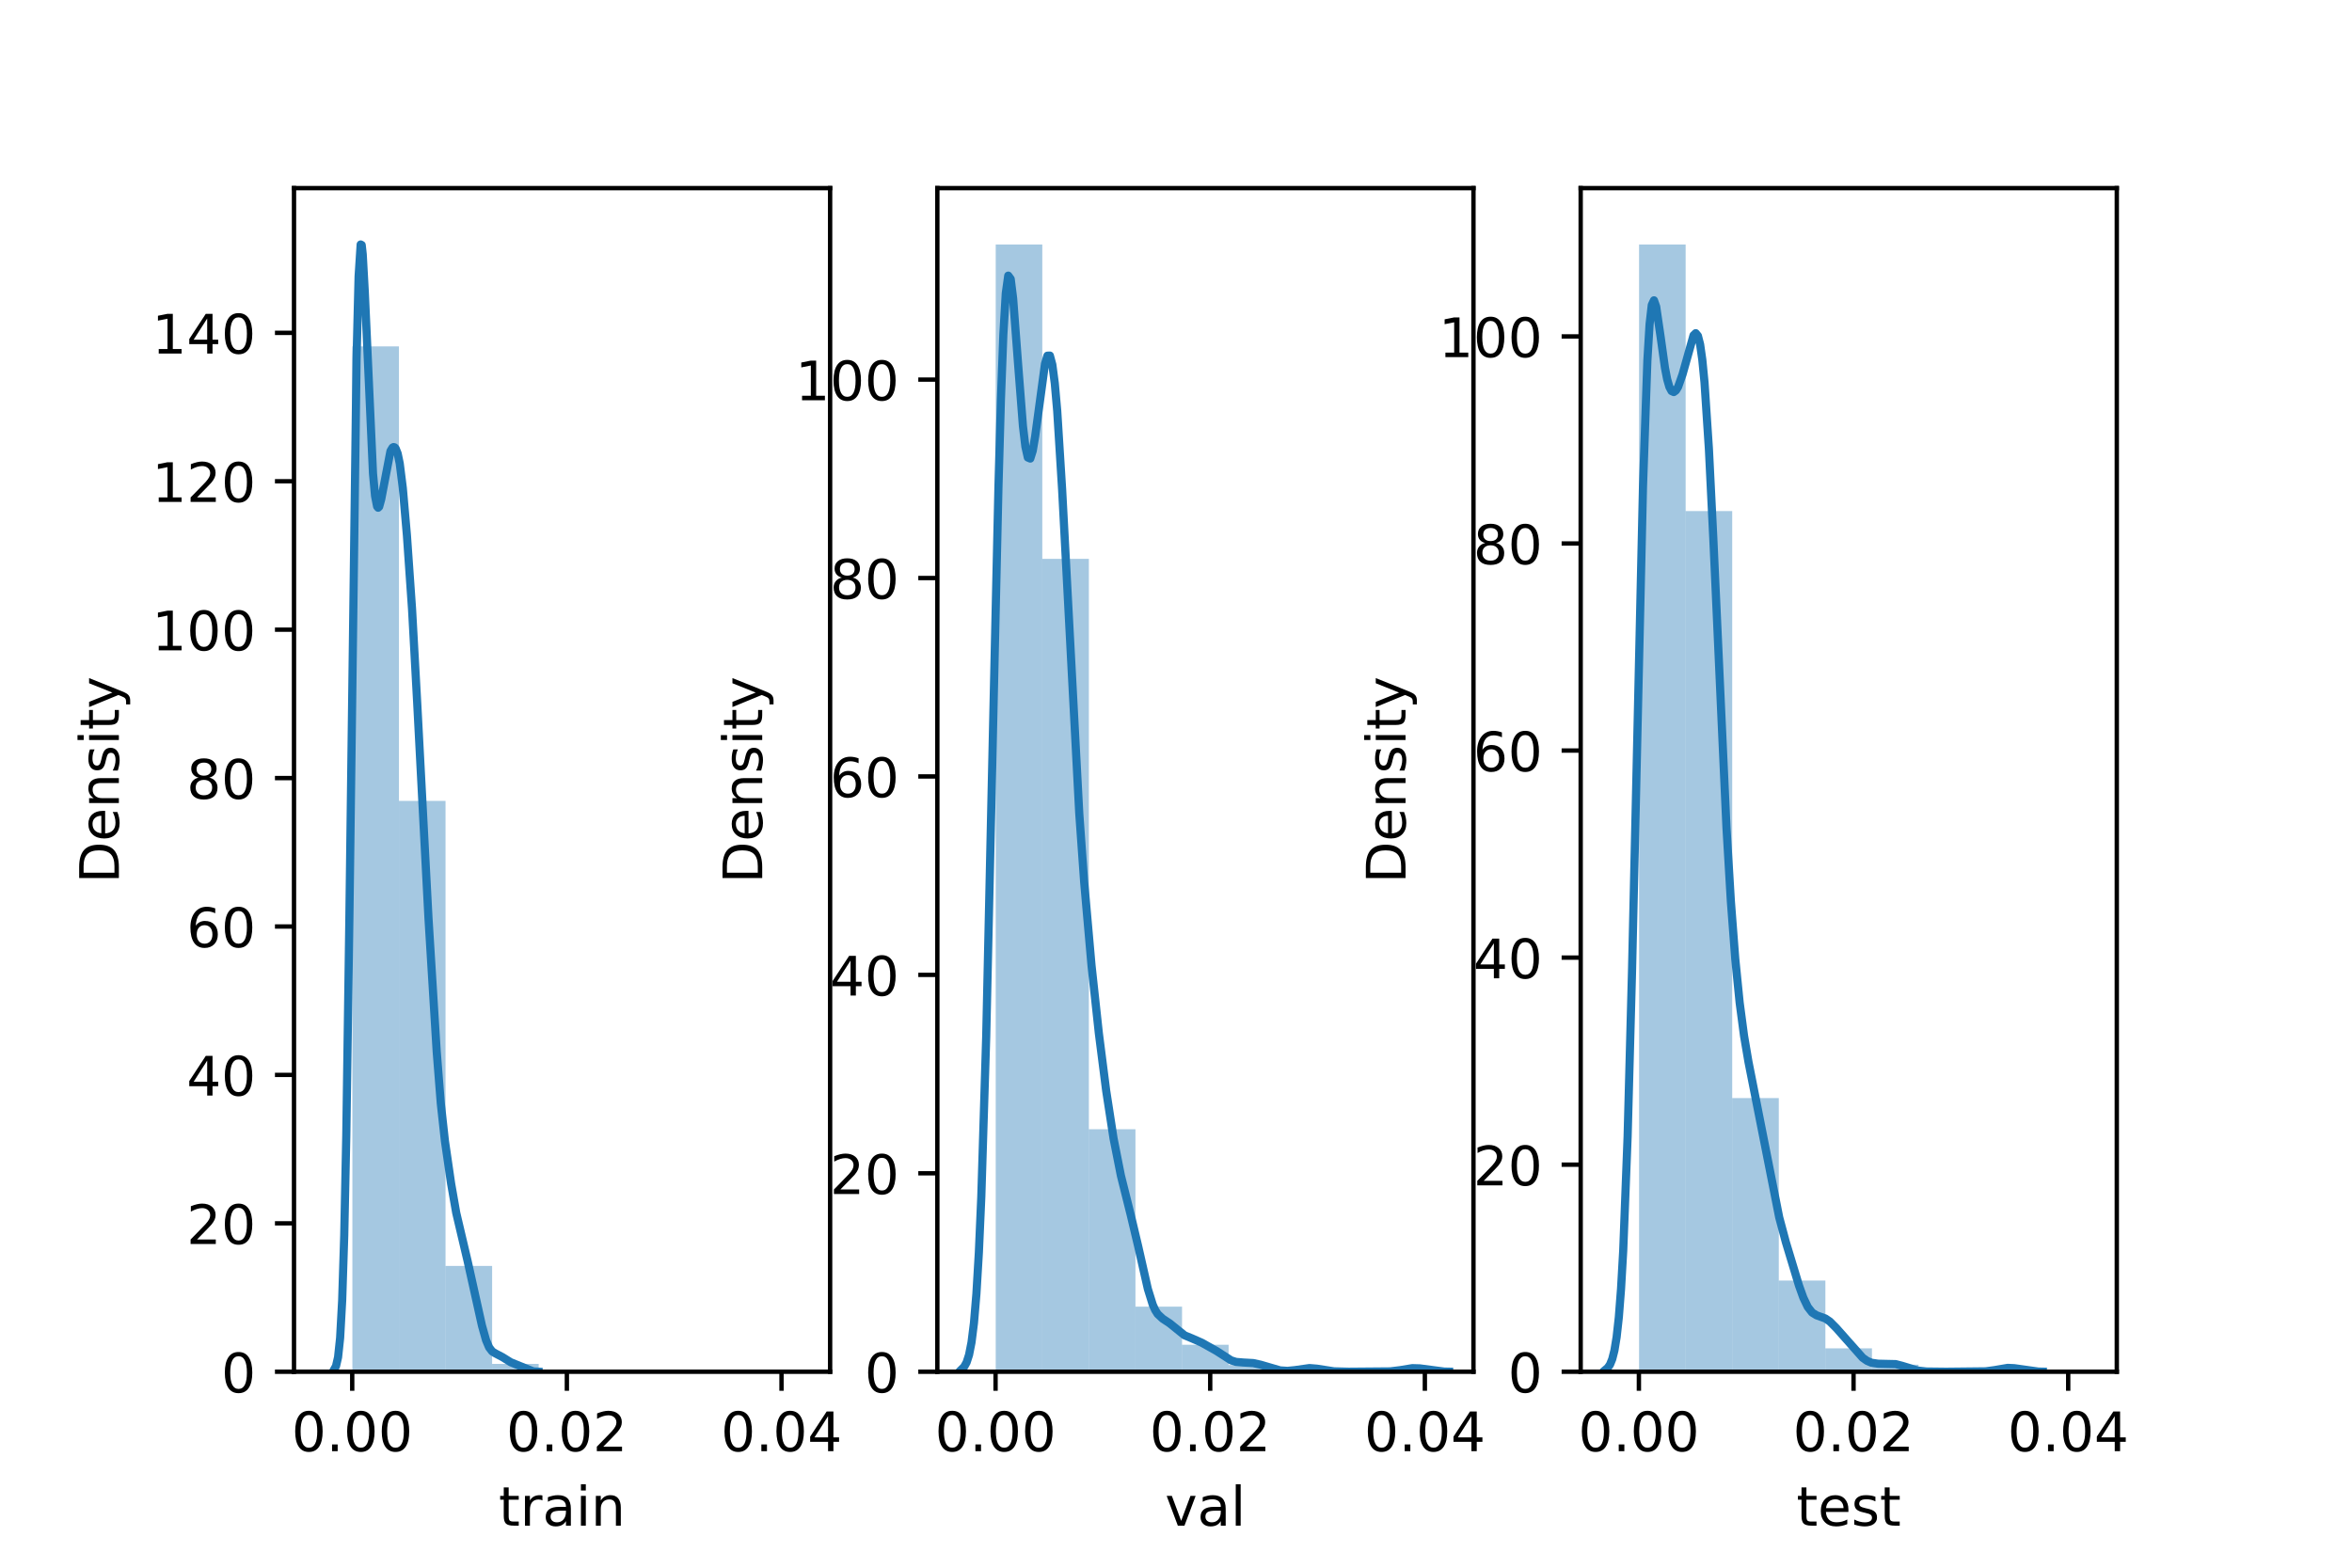 <?xml version="1.0" encoding="utf-8" standalone="no"?>
<!DOCTYPE svg PUBLIC "-//W3C//DTD SVG 1.1//EN"
  "http://www.w3.org/Graphics/SVG/1.1/DTD/svg11.dtd">
<!-- Created with matplotlib (https://matplotlib.org/) -->
<svg height="288pt" version="1.1" viewBox="0 0 432 288" width="432pt" xmlns="http://www.w3.org/2000/svg" xmlns:xlink="http://www.w3.org/1999/xlink">
 <defs>
  <style type="text/css">*{stroke-linecap:butt;stroke-linejoin:round;}</style>
 </defs>
 <g id="figure_1">
  <g id="patch_1">
   <path d="M 0 288 
L 432 288 
L 432 0 
L 0 0 
z
" style="fill:#ffffff;"/>
  </g>
  <g id="axes_1">
   <g id="patch_2">
    <path d="M 54 252 
L 152.471 252 
L 152.471 34.56 
L 54 34.56 
z
" style="fill:#ffffff;"/>
   </g>
   <g id="patch_3">
    <path clip-path="url(#p630498c04e)" d="M 64.722 252 
L 73.277 252 
L 73.277 63.642 
L 64.722 63.642 
z
" style="fill:#1f77b4;opacity:0.4;"/>
   </g>
   <g id="patch_4">
    <path clip-path="url(#p630498c04e)" d="M 73.277 252 
L 81.833 252 
L 81.833 147.128 
L 73.277 147.128 
z
" style="fill:#1f77b4;opacity:0.4;"/>
   </g>
   <g id="patch_5">
    <path clip-path="url(#p630498c04e)" d="M 81.833 252 
L 90.389 252 
L 90.389 232.568 
L 81.833 232.568 
z
" style="fill:#1f77b4;opacity:0.4;"/>
   </g>
   <g id="patch_6">
    <path clip-path="url(#p630498c04e)" d="M 90.389 252 
L 98.944 252 
L 98.944 250.561 
L 90.389 250.561 
z
" style="fill:#1f77b4;opacity:0.4;"/>
   </g>
   <g id="patch_7">
    <path clip-path="url(#p630498c04e)" d="M 98.944 252 
L 107.5 252 
L 107.5 252 
L 98.944 252 
z
" style="fill:#1f77b4;opacity:0.4;"/>
   </g>
   <g id="patch_8">
    <path clip-path="url(#p630498c04e)" d="M 107.5 252 
L 116.056 252 
L 116.056 252 
L 107.5 252 
z
" style="fill:#1f77b4;opacity:0.4;"/>
   </g>
   <g id="patch_9">
    <path clip-path="url(#p630498c04e)" d="M 116.056 252 
L 124.611 252 
L 124.611 252 
L 116.056 252 
z
" style="fill:#1f77b4;opacity:0.4;"/>
   </g>
   <g id="patch_10">
    <path clip-path="url(#p630498c04e)" d="M 124.611 252 
L 133.167 252 
L 133.167 252 
L 124.611 252 
z
" style="fill:#1f77b4;opacity:0.4;"/>
   </g>
   <g id="patch_11">
    <path clip-path="url(#p630498c04e)" d="M 133.167 252 
L 141.723 252 
L 141.723 252 
L 133.167 252 
z
" style="fill:#1f77b4;opacity:0.4;"/>
   </g>
   <g id="matplotlib.axis_1">
    <g id="xtick_1">
     <g id="line2d_1">
      <defs>
       <path d="M 0 0 
L 0 3.5 
" id="ma3e242aad7" style="stroke:#000000;stroke-width:0.8;"/>
      </defs>
      <g>
       <use style="stroke:#000000;stroke-width:0.8;" x="64.692" xlink:href="#ma3e242aad7" y="252"/>
      </g>
     </g>
     <g id="text_1">
      <!-- 0.00 -->
      <g transform="translate(53.559 266.598)scale(0.1 -0.1)">
       <defs>
        <path d="M 31.781 66.406 
Q 24.172 66.406 20.328 58.906 
Q 16.5 51.422 16.5 36.375 
Q 16.5 21.391 20.328 13.891 
Q 24.172 6.391 31.781 6.391 
Q 39.453 6.391 43.281 13.891 
Q 47.125 21.391 47.125 36.375 
Q 47.125 51.422 43.281 58.906 
Q 39.453 66.406 31.781 66.406 
z
M 31.781 74.219 
Q 44.047 74.219 50.516 64.516 
Q 56.984 54.828 56.984 36.375 
Q 56.984 17.969 50.516 8.266 
Q 44.047 -1.422 31.781 -1.422 
Q 19.531 -1.422 13.062 8.266 
Q 6.594 17.969 6.594 36.375 
Q 6.594 54.828 13.062 64.516 
Q 19.531 74.219 31.781 74.219 
z
" id="DejaVuSans-48"/>
        <path d="M 10.688 12.406 
L 21 12.406 
L 21 0 
L 10.688 0 
z
" id="DejaVuSans-46"/>
       </defs>
       <use xlink:href="#DejaVuSans-48"/>
       <use x="63.623" xlink:href="#DejaVuSans-46"/>
       <use x="95.41" xlink:href="#DejaVuSans-48"/>
       <use x="159.033" xlink:href="#DejaVuSans-48"/>
      </g>
     </g>
    </g>
    <g id="xtick_2">
     <g id="line2d_2">
      <g>
       <use style="stroke:#000000;stroke-width:0.8;" x="104.118" xlink:href="#ma3e242aad7" y="252"/>
      </g>
     </g>
     <g id="text_2">
      <!-- 0.02 -->
      <g transform="translate(92.985 266.598)scale(0.1 -0.1)">
       <defs>
        <path d="M 19.188 8.297 
L 53.609 8.297 
L 53.609 0 
L 7.328 0 
L 7.328 8.297 
Q 12.938 14.109 22.625 23.891 
Q 32.328 33.688 34.812 36.531 
Q 39.547 41.844 41.422 45.531 
Q 43.312 49.219 43.312 52.781 
Q 43.312 58.594 39.234 62.25 
Q 35.156 65.922 28.609 65.922 
Q 23.969 65.922 18.812 64.312 
Q 13.672 62.703 7.812 59.422 
L 7.812 69.391 
Q 13.766 71.781 18.938 73 
Q 24.125 74.219 28.422 74.219 
Q 39.75 74.219 46.484 68.547 
Q 53.219 62.891 53.219 53.422 
Q 53.219 48.922 51.531 44.891 
Q 49.859 40.875 45.406 35.406 
Q 44.188 33.984 37.641 27.219 
Q 31.109 20.453 19.188 8.297 
z
" id="DejaVuSans-50"/>
       </defs>
       <use xlink:href="#DejaVuSans-48"/>
       <use x="63.623" xlink:href="#DejaVuSans-46"/>
       <use x="95.41" xlink:href="#DejaVuSans-48"/>
       <use x="159.033" xlink:href="#DejaVuSans-50"/>
      </g>
     </g>
    </g>
    <g id="xtick_3">
     <g id="line2d_3">
      <g>
       <use style="stroke:#000000;stroke-width:0.8;" x="143.544" xlink:href="#ma3e242aad7" y="252"/>
      </g>
     </g>
     <g id="text_3">
      <!-- 0.04 -->
      <g transform="translate(132.411 266.598)scale(0.1 -0.1)">
       <defs>
        <path d="M 37.797 64.312 
L 12.891 25.391 
L 37.797 25.391 
z
M 35.203 72.906 
L 47.609 72.906 
L 47.609 25.391 
L 58.016 25.391 
L 58.016 17.188 
L 47.609 17.188 
L 47.609 0 
L 37.797 0 
L 37.797 17.188 
L 4.891 17.188 
L 4.891 26.703 
z
" id="DejaVuSans-52"/>
       </defs>
       <use xlink:href="#DejaVuSans-48"/>
       <use x="63.623" xlink:href="#DejaVuSans-46"/>
       <use x="95.41" xlink:href="#DejaVuSans-48"/>
       <use x="159.033" xlink:href="#DejaVuSans-52"/>
      </g>
     </g>
    </g>
    <g id="text_4">
     <!-- train -->
     <g transform="translate(91.598 280.277)scale(0.1 -0.1)">
      <defs>
       <path d="M 18.312 70.219 
L 18.312 54.688 
L 36.812 54.688 
L 36.812 47.703 
L 18.312 47.703 
L 18.312 18.016 
Q 18.312 11.328 20.141 9.422 
Q 21.969 7.516 27.594 7.516 
L 36.812 7.516 
L 36.812 0 
L 27.594 0 
Q 17.188 0 13.234 3.875 
Q 9.281 7.766 9.281 18.016 
L 9.281 47.703 
L 2.688 47.703 
L 2.688 54.688 
L 9.281 54.688 
L 9.281 70.219 
z
" id="DejaVuSans-116"/>
       <path d="M 41.109 46.297 
Q 39.594 47.172 37.812 47.578 
Q 36.031 48 33.891 48 
Q 26.266 48 22.188 43.047 
Q 18.109 38.094 18.109 28.812 
L 18.109 0 
L 9.078 0 
L 9.078 54.688 
L 18.109 54.688 
L 18.109 46.188 
Q 20.953 51.172 25.484 53.578 
Q 30.031 56 36.531 56 
Q 37.453 56 38.578 55.875 
Q 39.703 55.766 41.062 55.516 
z
" id="DejaVuSans-114"/>
       <path d="M 34.281 27.484 
Q 23.391 27.484 19.188 25 
Q 14.984 22.516 14.984 16.5 
Q 14.984 11.719 18.141 8.906 
Q 21.297 6.109 26.703 6.109 
Q 34.188 6.109 38.703 11.406 
Q 43.219 16.703 43.219 25.484 
L 43.219 27.484 
z
M 52.203 31.203 
L 52.203 0 
L 43.219 0 
L 43.219 8.297 
Q 40.141 3.328 35.547 0.953 
Q 30.953 -1.422 24.312 -1.422 
Q 15.922 -1.422 10.953 3.297 
Q 6 8.016 6 15.922 
Q 6 25.141 12.172 29.828 
Q 18.359 34.516 30.609 34.516 
L 43.219 34.516 
L 43.219 35.406 
Q 43.219 41.609 39.141 45 
Q 35.062 48.391 27.688 48.391 
Q 23 48.391 18.547 47.266 
Q 14.109 46.141 10.016 43.891 
L 10.016 52.203 
Q 14.938 54.109 19.578 55.047 
Q 24.219 56 28.609 56 
Q 40.484 56 46.344 49.844 
Q 52.203 43.703 52.203 31.203 
z
" id="DejaVuSans-97"/>
       <path d="M 9.422 54.688 
L 18.406 54.688 
L 18.406 0 
L 9.422 0 
z
M 9.422 75.984 
L 18.406 75.984 
L 18.406 64.594 
L 9.422 64.594 
z
" id="DejaVuSans-105"/>
       <path d="M 54.891 33.016 
L 54.891 0 
L 45.906 0 
L 45.906 32.719 
Q 45.906 40.484 42.875 44.328 
Q 39.844 48.188 33.797 48.188 
Q 26.516 48.188 22.312 43.547 
Q 18.109 38.922 18.109 30.906 
L 18.109 0 
L 9.078 0 
L 9.078 54.688 
L 18.109 54.688 
L 18.109 46.188 
Q 21.344 51.125 25.703 53.562 
Q 30.078 56 35.797 56 
Q 45.219 56 50.047 50.172 
Q 54.891 44.344 54.891 33.016 
z
" id="DejaVuSans-110"/>
      </defs>
      <use xlink:href="#DejaVuSans-116"/>
      <use x="39.209" xlink:href="#DejaVuSans-114"/>
      <use x="80.322" xlink:href="#DejaVuSans-97"/>
      <use x="141.602" xlink:href="#DejaVuSans-105"/>
      <use x="169.385" xlink:href="#DejaVuSans-110"/>
     </g>
    </g>
   </g>
   <g id="matplotlib.axis_2">
    <g id="ytick_1">
     <g id="line2d_4">
      <defs>
       <path d="M 0 0 
L -3.5 0 
" id="m40639eff7f" style="stroke:#000000;stroke-width:0.8;"/>
      </defs>
      <g>
       <use style="stroke:#000000;stroke-width:0.8;" x="54" xlink:href="#m40639eff7f" y="252"/>
      </g>
     </g>
     <g id="text_5">
      <!-- 0 -->
      <g transform="translate(40.638 255.799)scale(0.1 -0.1)">
       <use xlink:href="#DejaVuSans-48"/>
      </g>
     </g>
    </g>
    <g id="ytick_2">
     <g id="line2d_5">
      <g>
       <use style="stroke:#000000;stroke-width:0.8;" x="54" xlink:href="#m40639eff7f" y="224.735"/>
      </g>
     </g>
     <g id="text_6">
      <!-- 20 -->
      <g transform="translate(34.275 228.535)scale(0.1 -0.1)">
       <use xlink:href="#DejaVuSans-50"/>
       <use x="63.623" xlink:href="#DejaVuSans-48"/>
      </g>
     </g>
    </g>
    <g id="ytick_3">
     <g id="line2d_6">
      <g>
       <use style="stroke:#000000;stroke-width:0.8;" x="54" xlink:href="#m40639eff7f" y="197.471"/>
      </g>
     </g>
     <g id="text_7">
      <!-- 40 -->
      <g transform="translate(34.275 201.27)scale(0.1 -0.1)">
       <use xlink:href="#DejaVuSans-52"/>
       <use x="63.623" xlink:href="#DejaVuSans-48"/>
      </g>
     </g>
    </g>
    <g id="ytick_4">
     <g id="line2d_7">
      <g>
       <use style="stroke:#000000;stroke-width:0.8;" x="54" xlink:href="#m40639eff7f" y="170.206"/>
      </g>
     </g>
     <g id="text_8">
      <!-- 60 -->
      <g transform="translate(34.275 174.005)scale(0.1 -0.1)">
       <defs>
        <path d="M 33.016 40.375 
Q 26.375 40.375 22.484 35.828 
Q 18.609 31.297 18.609 23.391 
Q 18.609 15.531 22.484 10.953 
Q 26.375 6.391 33.016 6.391 
Q 39.656 6.391 43.531 10.953 
Q 47.406 15.531 47.406 23.391 
Q 47.406 31.297 43.531 35.828 
Q 39.656 40.375 33.016 40.375 
z
M 52.594 71.297 
L 52.594 62.312 
Q 48.875 64.062 45.094 64.984 
Q 41.312 65.922 37.594 65.922 
Q 27.828 65.922 22.672 59.328 
Q 17.531 52.734 16.797 39.406 
Q 19.672 43.656 24.016 45.922 
Q 28.375 48.188 33.594 48.188 
Q 44.578 48.188 50.953 41.516 
Q 57.328 34.859 57.328 23.391 
Q 57.328 12.156 50.688 5.359 
Q 44.047 -1.422 33.016 -1.422 
Q 20.359 -1.422 13.672 8.266 
Q 6.984 17.969 6.984 36.375 
Q 6.984 53.656 15.188 63.938 
Q 23.391 74.219 37.203 74.219 
Q 40.922 74.219 44.703 73.484 
Q 48.484 72.75 52.594 71.297 
z
" id="DejaVuSans-54"/>
       </defs>
       <use xlink:href="#DejaVuSans-54"/>
       <use x="63.623" xlink:href="#DejaVuSans-48"/>
      </g>
     </g>
    </g>
    <g id="ytick_5">
     <g id="line2d_8">
      <g>
       <use style="stroke:#000000;stroke-width:0.8;" x="54" xlink:href="#m40639eff7f" y="142.941"/>
      </g>
     </g>
     <g id="text_9">
      <!-- 80 -->
      <g transform="translate(34.275 146.74)scale(0.1 -0.1)">
       <defs>
        <path d="M 31.781 34.625 
Q 24.75 34.625 20.719 30.859 
Q 16.703 27.094 16.703 20.516 
Q 16.703 13.922 20.719 10.156 
Q 24.75 6.391 31.781 6.391 
Q 38.812 6.391 42.859 10.172 
Q 46.922 13.969 46.922 20.516 
Q 46.922 27.094 42.891 30.859 
Q 38.875 34.625 31.781 34.625 
z
M 21.922 38.812 
Q 15.578 40.375 12.031 44.719 
Q 8.5 49.078 8.5 55.328 
Q 8.5 64.062 14.719 69.141 
Q 20.953 74.219 31.781 74.219 
Q 42.672 74.219 48.875 69.141 
Q 55.078 64.062 55.078 55.328 
Q 55.078 49.078 51.531 44.719 
Q 48 40.375 41.703 38.812 
Q 48.828 37.156 52.797 32.312 
Q 56.781 27.484 56.781 20.516 
Q 56.781 9.906 50.312 4.234 
Q 43.844 -1.422 31.781 -1.422 
Q 19.734 -1.422 13.25 4.234 
Q 6.781 9.906 6.781 20.516 
Q 6.781 27.484 10.781 32.312 
Q 14.797 37.156 21.922 38.812 
z
M 18.312 54.391 
Q 18.312 48.734 21.844 45.562 
Q 25.391 42.391 31.781 42.391 
Q 38.141 42.391 41.719 45.562 
Q 45.312 48.734 45.312 54.391 
Q 45.312 60.062 41.719 63.234 
Q 38.141 66.406 31.781 66.406 
Q 25.391 66.406 21.844 63.234 
Q 18.312 60.062 18.312 54.391 
z
" id="DejaVuSans-56"/>
       </defs>
       <use xlink:href="#DejaVuSans-56"/>
       <use x="63.623" xlink:href="#DejaVuSans-48"/>
      </g>
     </g>
    </g>
    <g id="ytick_6">
     <g id="line2d_9">
      <g>
       <use style="stroke:#000000;stroke-width:0.8;" x="54" xlink:href="#m40639eff7f" y="115.676"/>
      </g>
     </g>
     <g id="text_10">
      <!-- 100 -->
      <g transform="translate(27.913 119.476)scale(0.1 -0.1)">
       <defs>
        <path d="M 12.406 8.297 
L 28.516 8.297 
L 28.516 63.922 
L 10.984 60.406 
L 10.984 69.391 
L 28.422 72.906 
L 38.281 72.906 
L 38.281 8.297 
L 54.391 8.297 
L 54.391 0 
L 12.406 0 
z
" id="DejaVuSans-49"/>
       </defs>
       <use xlink:href="#DejaVuSans-49"/>
       <use x="63.623" xlink:href="#DejaVuSans-48"/>
       <use x="127.246" xlink:href="#DejaVuSans-48"/>
      </g>
     </g>
    </g>
    <g id="ytick_7">
     <g id="line2d_10">
      <g>
       <use style="stroke:#000000;stroke-width:0.8;" x="54" xlink:href="#m40639eff7f" y="88.412"/>
      </g>
     </g>
     <g id="text_11">
      <!-- 120 -->
      <g transform="translate(27.913 92.211)scale(0.1 -0.1)">
       <use xlink:href="#DejaVuSans-49"/>
       <use x="63.623" xlink:href="#DejaVuSans-50"/>
       <use x="127.246" xlink:href="#DejaVuSans-48"/>
      </g>
     </g>
    </g>
    <g id="ytick_8">
     <g id="line2d_11">
      <g>
       <use style="stroke:#000000;stroke-width:0.8;" x="54" xlink:href="#m40639eff7f" y="61.147"/>
      </g>
     </g>
     <g id="text_12">
      <!-- 140 -->
      <g transform="translate(27.913 64.946)scale(0.1 -0.1)">
       <use xlink:href="#DejaVuSans-49"/>
       <use x="63.623" xlink:href="#DejaVuSans-52"/>
       <use x="127.246" xlink:href="#DejaVuSans-48"/>
      </g>
     </g>
    </g>
    <g id="text_13">
     <!-- Density -->
     <g transform="translate(21.833 162.289)rotate(-90)scale(0.1 -0.1)">
      <defs>
       <path d="M 19.672 64.797 
L 19.672 8.109 
L 31.594 8.109 
Q 46.688 8.109 53.688 14.938 
Q 60.688 21.781 60.688 36.531 
Q 60.688 51.172 53.688 57.984 
Q 46.688 64.797 31.594 64.797 
z
M 9.812 72.906 
L 30.078 72.906 
Q 51.266 72.906 61.172 64.094 
Q 71.094 55.281 71.094 36.531 
Q 71.094 17.672 61.125 8.828 
Q 51.172 0 30.078 0 
L 9.812 0 
z
" id="DejaVuSans-68"/>
       <path d="M 56.203 29.594 
L 56.203 25.203 
L 14.891 25.203 
Q 15.484 15.922 20.484 11.062 
Q 25.484 6.203 34.422 6.203 
Q 39.594 6.203 44.453 7.469 
Q 49.312 8.734 54.109 11.281 
L 54.109 2.781 
Q 49.266 0.734 44.188 -0.344 
Q 39.109 -1.422 33.891 -1.422 
Q 20.797 -1.422 13.156 6.188 
Q 5.516 13.812 5.516 26.812 
Q 5.516 40.234 12.766 48.109 
Q 20.016 56 32.328 56 
Q 43.359 56 49.781 48.891 
Q 56.203 41.797 56.203 29.594 
z
M 47.219 32.234 
Q 47.125 39.594 43.094 43.984 
Q 39.062 48.391 32.422 48.391 
Q 24.906 48.391 20.391 44.141 
Q 15.875 39.891 15.188 32.172 
z
" id="DejaVuSans-101"/>
       <path d="M 44.281 53.078 
L 44.281 44.578 
Q 40.484 46.531 36.375 47.5 
Q 32.281 48.484 27.875 48.484 
Q 21.188 48.484 17.844 46.438 
Q 14.5 44.391 14.5 40.281 
Q 14.5 37.156 16.891 35.375 
Q 19.281 33.594 26.516 31.984 
L 29.594 31.297 
Q 39.156 29.25 43.188 25.516 
Q 47.219 21.781 47.219 15.094 
Q 47.219 7.469 41.188 3.016 
Q 35.156 -1.422 24.609 -1.422 
Q 20.219 -1.422 15.453 -0.562 
Q 10.688 0.297 5.422 2 
L 5.422 11.281 
Q 10.406 8.688 15.234 7.391 
Q 20.062 6.109 24.812 6.109 
Q 31.156 6.109 34.562 8.281 
Q 37.984 10.453 37.984 14.406 
Q 37.984 18.062 35.516 20.016 
Q 33.062 21.969 24.703 23.781 
L 21.578 24.516 
Q 13.234 26.266 9.516 29.906 
Q 5.812 33.547 5.812 39.891 
Q 5.812 47.609 11.281 51.797 
Q 16.75 56 26.812 56 
Q 31.781 56 36.172 55.266 
Q 40.578 54.547 44.281 53.078 
z
" id="DejaVuSans-115"/>
       <path d="M 32.172 -5.078 
Q 28.375 -14.844 24.75 -17.812 
Q 21.141 -20.797 15.094 -20.797 
L 7.906 -20.797 
L 7.906 -13.281 
L 13.188 -13.281 
Q 16.891 -13.281 18.938 -11.516 
Q 21 -9.766 23.484 -3.219 
L 25.094 0.875 
L 2.984 54.688 
L 12.5 54.688 
L 29.594 11.922 
L 46.688 54.688 
L 56.203 54.688 
z
" id="DejaVuSans-121"/>
      </defs>
      <use xlink:href="#DejaVuSans-68"/>
      <use x="77.002" xlink:href="#DejaVuSans-101"/>
      <use x="138.525" xlink:href="#DejaVuSans-110"/>
      <use x="201.904" xlink:href="#DejaVuSans-115"/>
      <use x="254.004" xlink:href="#DejaVuSans-105"/>
      <use x="281.787" xlink:href="#DejaVuSans-116"/>
      <use x="320.996" xlink:href="#DejaVuSans-121"/>
     </g>
    </g>
   </g>
   <g id="line2d_12">
    <path clip-path="url(#p630498c04e)" d="M 61.338 251.641 
L 61.716 250.969 
L 62.093 249.336 
L 62.471 245.787 
L 62.848 238.901 
L 63.226 226.987 
L 63.603 208.623 
L 64.17 168.695 
L 65.491 65.876 
L 65.868 50.773 
L 66.246 44.914 
L 66.435 45.013 
L 66.623 46.731 
L 67.001 53.624 
L 68.511 86.998 
L 68.888 91.105 
L 69.266 93.04 
L 69.454 93.274 
L 69.643 93.088 
L 70.021 91.716 
L 71.719 82.866 
L 72.097 82.232 
L 72.286 82.131 
L 72.474 82.175 
L 72.663 82.374 
L 73.041 83.316 
L 73.418 85.128 
L 73.984 89.643 
L 74.739 98.329 
L 75.683 111.895 
L 76.627 129.091 
L 78.703 168.709 
L 80.213 193.212 
L 80.968 202.757 
L 81.723 209.63 
L 82.855 217.419 
L 83.799 222.823 
L 84.743 226.831 
L 85.875 231.616 
L 88.518 243.51 
L 89.273 246.197 
L 89.839 247.536 
L 90.405 248.271 
L 90.971 248.622 
L 92.293 249.316 
L 93.803 250.256 
L 97.955 251.943 
L 98.899 251.994 
L 98.899 251.994 
" style="fill:none;stroke:#1f77b4;stroke-linecap:square;stroke-width:1.5;"/>
   </g>
   <g id="patch_12">
    <path d="M 54 252 
L 54 34.56 
" style="fill:none;stroke:#000000;stroke-linecap:square;stroke-linejoin:miter;stroke-width:0.8;"/>
   </g>
   <g id="patch_13">
    <path d="M 152.471 252 
L 152.471 34.56 
" style="fill:none;stroke:#000000;stroke-linecap:square;stroke-linejoin:miter;stroke-width:0.8;"/>
   </g>
   <g id="patch_14">
    <path d="M 54 252 
L 152.471 252 
" style="fill:none;stroke:#000000;stroke-linecap:square;stroke-linejoin:miter;stroke-width:0.8;"/>
   </g>
   <g id="patch_15">
    <path d="M 54 34.56 
L 152.471 34.56 
" style="fill:none;stroke:#000000;stroke-linecap:square;stroke-linejoin:miter;stroke-width:0.8;"/>
   </g>
  </g>
  <g id="axes_2">
   <g id="patch_16">
    <path d="M 172.165 252 
L 270.635 252 
L 270.635 34.56 
L 172.165 34.56 
z
" style="fill:#ffffff;"/>
   </g>
   <g id="patch_17">
    <path clip-path="url(#p39d6c06262)" d="M 182.886 252 
L 191.442 252 
L 191.442 44.914 
L 182.886 44.914 
z
" style="fill:#1f77b4;opacity:0.4;"/>
   </g>
   <g id="patch_18">
    <path clip-path="url(#p39d6c06262)" d="M 191.442 252 
L 199.998 252 
L 199.998 102.667 
L 191.442 102.667 
z
" style="fill:#1f77b4;opacity:0.4;"/>
   </g>
   <g id="patch_19">
    <path clip-path="url(#p39d6c06262)" d="M 199.998 252 
L 208.553 252 
L 208.553 207.448 
L 199.998 207.448 
z
" style="fill:#1f77b4;opacity:0.4;"/>
   </g>
   <g id="patch_20">
    <path clip-path="url(#p39d6c06262)" d="M 208.553 252 
L 217.109 252 
L 217.109 240.037 
L 208.553 240.037 
z
" style="fill:#1f77b4;opacity:0.4;"/>
   </g>
   <g id="patch_21">
    <path clip-path="url(#p39d6c06262)" d="M 217.109 252 
L 225.665 252 
L 225.665 247.05 
L 217.109 247.05 
z
" style="fill:#1f77b4;opacity:0.4;"/>
   </g>
   <g id="patch_22">
    <path clip-path="url(#p39d6c06262)" d="M 225.665 252 
L 234.22 252 
L 234.22 250.762 
L 225.665 250.762 
z
" style="fill:#1f77b4;opacity:0.4;"/>
   </g>
   <g id="patch_23">
    <path clip-path="url(#p39d6c06262)" d="M 234.22 252 
L 242.776 252 
L 242.776 251.587 
L 234.22 251.587 
z
" style="fill:#1f77b4;opacity:0.4;"/>
   </g>
   <g id="patch_24">
    <path clip-path="url(#p39d6c06262)" d="M 242.776 252 
L 251.332 252 
L 251.332 252 
L 242.776 252 
z
" style="fill:#1f77b4;opacity:0.4;"/>
   </g>
   <g id="patch_25">
    <path clip-path="url(#p39d6c06262)" d="M 251.332 252 
L 259.887 252 
L 259.887 251.587 
L 251.332 251.587 
z
" style="fill:#1f77b4;opacity:0.4;"/>
   </g>
   <g id="matplotlib.axis_3">
    <g id="xtick_4">
     <g id="line2d_13">
      <g>
       <use style="stroke:#000000;stroke-width:0.8;" x="182.857" xlink:href="#ma3e242aad7" y="252"/>
      </g>
     </g>
     <g id="text_14">
      <!-- 0.00 -->
      <g transform="translate(171.724 266.598)scale(0.1 -0.1)">
       <use xlink:href="#DejaVuSans-48"/>
       <use x="63.623" xlink:href="#DejaVuSans-46"/>
       <use x="95.41" xlink:href="#DejaVuSans-48"/>
       <use x="159.033" xlink:href="#DejaVuSans-48"/>
      </g>
     </g>
    </g>
    <g id="xtick_5">
     <g id="line2d_14">
      <g>
       <use style="stroke:#000000;stroke-width:0.8;" x="222.283" xlink:href="#ma3e242aad7" y="252"/>
      </g>
     </g>
     <g id="text_15">
      <!-- 0.02 -->
      <g transform="translate(211.15 266.598)scale(0.1 -0.1)">
       <use xlink:href="#DejaVuSans-48"/>
       <use x="63.623" xlink:href="#DejaVuSans-46"/>
       <use x="95.41" xlink:href="#DejaVuSans-48"/>
       <use x="159.033" xlink:href="#DejaVuSans-50"/>
      </g>
     </g>
    </g>
    <g id="xtick_6">
     <g id="line2d_15">
      <g>
       <use style="stroke:#000000;stroke-width:0.8;" x="261.709" xlink:href="#ma3e242aad7" y="252"/>
      </g>
     </g>
     <g id="text_16">
      <!-- 0.04 -->
      <g transform="translate(250.576 266.598)scale(0.1 -0.1)">
       <use xlink:href="#DejaVuSans-48"/>
       <use x="63.623" xlink:href="#DejaVuSans-46"/>
       <use x="95.41" xlink:href="#DejaVuSans-48"/>
       <use x="159.033" xlink:href="#DejaVuSans-52"/>
      </g>
     </g>
    </g>
    <g id="text_17">
     <!-- val -->
     <g transform="translate(213.988 280.277)scale(0.1 -0.1)">
      <defs>
       <path d="M 2.984 54.688 
L 12.5 54.688 
L 29.594 8.797 
L 46.688 54.688 
L 56.203 54.688 
L 35.688 0 
L 23.484 0 
z
" id="DejaVuSans-118"/>
       <path d="M 9.422 75.984 
L 18.406 75.984 
L 18.406 0 
L 9.422 0 
z
" id="DejaVuSans-108"/>
      </defs>
      <use xlink:href="#DejaVuSans-118"/>
      <use x="59.18" xlink:href="#DejaVuSans-97"/>
      <use x="120.459" xlink:href="#DejaVuSans-108"/>
     </g>
    </g>
   </g>
   <g id="matplotlib.axis_4">
    <g id="ytick_9">
     <g id="line2d_16">
      <g>
       <use style="stroke:#000000;stroke-width:0.8;" x="172.165" xlink:href="#m40639eff7f" y="252"/>
      </g>
     </g>
     <g id="text_18">
      <!-- 0 -->
      <g transform="translate(158.802 255.799)scale(0.1 -0.1)">
       <use xlink:href="#DejaVuSans-48"/>
      </g>
     </g>
    </g>
    <g id="ytick_10">
     <g id="line2d_17">
      <g>
       <use style="stroke:#000000;stroke-width:0.8;" x="172.165" xlink:href="#m40639eff7f" y="215.548"/>
      </g>
     </g>
     <g id="text_19">
      <!-- 20 -->
      <g transform="translate(152.44 219.347)scale(0.1 -0.1)">
       <use xlink:href="#DejaVuSans-50"/>
       <use x="63.623" xlink:href="#DejaVuSans-48"/>
      </g>
     </g>
    </g>
    <g id="ytick_11">
     <g id="line2d_18">
      <g>
       <use style="stroke:#000000;stroke-width:0.8;" x="172.165" xlink:href="#m40639eff7f" y="179.095"/>
      </g>
     </g>
     <g id="text_20">
      <!-- 40 -->
      <g transform="translate(152.44 182.895)scale(0.1 -0.1)">
       <use xlink:href="#DejaVuSans-52"/>
       <use x="63.623" xlink:href="#DejaVuSans-48"/>
      </g>
     </g>
    </g>
    <g id="ytick_12">
     <g id="line2d_19">
      <g>
       <use style="stroke:#000000;stroke-width:0.8;" x="172.165" xlink:href="#m40639eff7f" y="142.643"/>
      </g>
     </g>
     <g id="text_21">
      <!-- 60 -->
      <g transform="translate(152.44 146.442)scale(0.1 -0.1)">
       <use xlink:href="#DejaVuSans-54"/>
       <use x="63.623" xlink:href="#DejaVuSans-48"/>
      </g>
     </g>
    </g>
    <g id="ytick_13">
     <g id="line2d_20">
      <g>
       <use style="stroke:#000000;stroke-width:0.8;" x="172.165" xlink:href="#m40639eff7f" y="106.191"/>
      </g>
     </g>
     <g id="text_22">
      <!-- 80 -->
      <g transform="translate(152.44 109.99)scale(0.1 -0.1)">
       <use xlink:href="#DejaVuSans-56"/>
       <use x="63.623" xlink:href="#DejaVuSans-48"/>
      </g>
     </g>
    </g>
    <g id="ytick_14">
     <g id="line2d_21">
      <g>
       <use style="stroke:#000000;stroke-width:0.8;" x="172.165" xlink:href="#m40639eff7f" y="69.738"/>
      </g>
     </g>
     <g id="text_23">
      <!-- 100 -->
      <g transform="translate(146.077 73.538)scale(0.1 -0.1)">
       <use xlink:href="#DejaVuSans-49"/>
       <use x="63.623" xlink:href="#DejaVuSans-48"/>
       <use x="127.246" xlink:href="#DejaVuSans-48"/>
      </g>
     </g>
    </g>
    <g id="text_24">
     <!-- Density -->
     <g transform="translate(139.998 162.289)rotate(-90)scale(0.1 -0.1)">
      <use xlink:href="#DejaVuSans-68"/>
      <use x="77.002" xlink:href="#DejaVuSans-101"/>
      <use x="138.525" xlink:href="#DejaVuSans-110"/>
      <use x="201.904" xlink:href="#DejaVuSans-115"/>
      <use x="254.004" xlink:href="#DejaVuSans-105"/>
      <use x="281.787" xlink:href="#DejaVuSans-116"/>
      <use x="320.996" xlink:href="#DejaVuSans-121"/>
     </g>
    </g>
   </g>
   <g id="line2d_22">
    <path clip-path="url(#p39d6c06262)" d="M 176.641 251.541 
L 177.09 251.093 
L 177.54 250.285 
L 177.99 248.894 
L 178.44 246.61 
L 178.89 243.035 
L 179.34 237.701 
L 179.79 230.121 
L 180.239 219.862 
L 181.139 190.483 
L 182.489 129.559 
L 183.388 89.492 
L 183.838 73.488 
L 184.288 61.47 
L 184.738 53.873 
L 185.188 50.638 
L 185.637 51.249 
L 186.087 54.847 
L 186.987 66.761 
L 187.887 78.273 
L 188.337 82.054 
L 188.786 84.053 
L 189.236 84.243 
L 189.686 82.818 
L 190.136 80.14 
L 191.935 66.85 
L 192.385 65.344 
L 192.835 65.326 
L 193.285 66.991 
L 193.735 70.406 
L 194.185 75.507 
L 195.084 89.918 
L 198.233 149.439 
L 199.133 162.042 
L 200.482 177.341 
L 201.832 189.836 
L 203.181 200.409 
L 204.531 209.152 
L 205.88 215.973 
L 207.68 223.174 
L 209.029 228.851 
L 210.829 236.787 
L 211.728 239.682 
L 212.178 240.679 
L 212.628 241.395 
L 213.528 242.238 
L 214.877 243.137 
L 217.576 245.318 
L 218.926 245.871 
L 220.725 246.663 
L 223.424 248.178 
L 226.123 249.913 
L 227.023 250.197 
L 228.373 250.309 
L 230.172 250.408 
L 231.521 250.703 
L 235.12 251.754 
L 236.47 251.841 
L 237.819 251.71 
L 240.518 251.327 
L 241.868 251.439 
L 245.017 251.928 
L 247.716 251.998 
L 255.363 251.935 
L 257.163 251.712 
L 259.412 251.344 
L 260.761 251.383 
L 265.26 251.975 
L 266.159 251.993 
L 266.159 251.993 
" style="fill:none;stroke:#1f77b4;stroke-linecap:square;stroke-width:1.5;"/>
   </g>
   <g id="patch_26">
    <path d="M 172.165 252 
L 172.165 34.56 
" style="fill:none;stroke:#000000;stroke-linecap:square;stroke-linejoin:miter;stroke-width:0.8;"/>
   </g>
   <g id="patch_27">
    <path d="M 270.635 252 
L 270.635 34.56 
" style="fill:none;stroke:#000000;stroke-linecap:square;stroke-linejoin:miter;stroke-width:0.8;"/>
   </g>
   <g id="patch_28">
    <path d="M 172.165 252 
L 270.635 252 
" style="fill:none;stroke:#000000;stroke-linecap:square;stroke-linejoin:miter;stroke-width:0.8;"/>
   </g>
   <g id="patch_29">
    <path d="M 172.165 34.56 
L 270.635 34.56 
" style="fill:none;stroke:#000000;stroke-linecap:square;stroke-linejoin:miter;stroke-width:0.8;"/>
   </g>
  </g>
  <g id="axes_3">
   <g id="patch_30">
    <path d="M 290.329 252 
L 388.8 252 
L 388.8 34.56 
L 290.329 34.56 
z
" style="fill:#ffffff;"/>
   </g>
   <g id="patch_31">
    <path clip-path="url(#pa98e24a2b2)" d="M 301.051 252 
L 309.607 252 
L 309.607 44.914 
L 301.051 44.914 
z
" style="fill:#1f77b4;opacity:0.4;"/>
   </g>
   <g id="patch_32">
    <path clip-path="url(#pa98e24a2b2)" d="M 309.607 252 
L 318.162 252 
L 318.162 93.893 
L 309.607 93.893 
z
" style="fill:#1f77b4;opacity:0.4;"/>
   </g>
   <g id="patch_33">
    <path clip-path="url(#pa98e24a2b2)" d="M 318.162 252 
L 326.718 252 
L 326.718 201.732 
L 318.162 201.732 
z
" style="fill:#1f77b4;opacity:0.4;"/>
   </g>
   <g id="patch_34">
    <path clip-path="url(#pa98e24a2b2)" d="M 326.718 252 
L 335.274 252 
L 335.274 235.244 
L 326.718 235.244 
z
" style="fill:#1f77b4;opacity:0.4;"/>
   </g>
   <g id="patch_35">
    <path clip-path="url(#pa98e24a2b2)" d="M 335.274 252 
L 343.829 252 
L 343.829 247.704 
L 335.274 247.704 
z
" style="fill:#1f77b4;opacity:0.4;"/>
   </g>
   <g id="patch_36">
    <path clip-path="url(#pa98e24a2b2)" d="M 343.829 252 
L 352.385 252 
L 352.385 250.711 
L 343.829 250.711 
z
" style="fill:#1f77b4;opacity:0.4;"/>
   </g>
   <g id="patch_37">
    <path clip-path="url(#pa98e24a2b2)" d="M 352.385 252 
L 360.941 252 
L 360.941 252 
L 352.385 252 
z
" style="fill:#1f77b4;opacity:0.4;"/>
   </g>
   <g id="patch_38">
    <path clip-path="url(#pa98e24a2b2)" d="M 360.941 252 
L 369.496 252 
L 369.496 251.57 
L 360.941 251.57 
z
" style="fill:#1f77b4;opacity:0.4;"/>
   </g>
   <g id="patch_39">
    <path clip-path="url(#pa98e24a2b2)" d="M 369.496 252 
L 378.052 252 
L 378.052 252 
L 369.496 252 
z
" style="fill:#1f77b4;opacity:0.4;"/>
   </g>
   <g id="matplotlib.axis_5">
    <g id="xtick_7">
     <g id="line2d_23">
      <g>
       <use style="stroke:#000000;stroke-width:0.8;" x="301.021" xlink:href="#ma3e242aad7" y="252"/>
      </g>
     </g>
     <g id="text_25">
      <!-- 0.00 -->
      <g transform="translate(289.888 266.598)scale(0.1 -0.1)">
       <use xlink:href="#DejaVuSans-48"/>
       <use x="63.623" xlink:href="#DejaVuSans-46"/>
       <use x="95.41" xlink:href="#DejaVuSans-48"/>
       <use x="159.033" xlink:href="#DejaVuSans-48"/>
      </g>
     </g>
    </g>
    <g id="xtick_8">
     <g id="line2d_24">
      <g>
       <use style="stroke:#000000;stroke-width:0.8;" x="340.447" xlink:href="#ma3e242aad7" y="252"/>
      </g>
     </g>
     <g id="text_26">
      <!-- 0.02 -->
      <g transform="translate(329.314 266.598)scale(0.1 -0.1)">
       <use xlink:href="#DejaVuSans-48"/>
       <use x="63.623" xlink:href="#DejaVuSans-46"/>
       <use x="95.41" xlink:href="#DejaVuSans-48"/>
       <use x="159.033" xlink:href="#DejaVuSans-50"/>
      </g>
     </g>
    </g>
    <g id="xtick_9">
     <g id="line2d_25">
      <g>
       <use style="stroke:#000000;stroke-width:0.8;" x="379.873" xlink:href="#ma3e242aad7" y="252"/>
      </g>
     </g>
     <g id="text_27">
      <!-- 0.04 -->
      <g transform="translate(368.74 266.598)scale(0.1 -0.1)">
       <use xlink:href="#DejaVuSans-48"/>
       <use x="63.623" xlink:href="#DejaVuSans-46"/>
       <use x="95.41" xlink:href="#DejaVuSans-48"/>
       <use x="159.033" xlink:href="#DejaVuSans-52"/>
      </g>
     </g>
    </g>
    <g id="text_28">
     <!-- test -->
     <g transform="translate(329.963 280.277)scale(0.1 -0.1)">
      <use xlink:href="#DejaVuSans-116"/>
      <use x="39.209" xlink:href="#DejaVuSans-101"/>
      <use x="100.732" xlink:href="#DejaVuSans-115"/>
      <use x="152.832" xlink:href="#DejaVuSans-116"/>
     </g>
    </g>
   </g>
   <g id="matplotlib.axis_6">
    <g id="ytick_15">
     <g id="line2d_26">
      <g>
       <use style="stroke:#000000;stroke-width:0.8;" x="290.329" xlink:href="#m40639eff7f" y="252"/>
      </g>
     </g>
     <g id="text_29">
      <!-- 0 -->
      <g transform="translate(276.967 255.799)scale(0.1 -0.1)">
       <use xlink:href="#DejaVuSans-48"/>
      </g>
     </g>
    </g>
    <g id="ytick_16">
     <g id="line2d_27">
      <g>
       <use style="stroke:#000000;stroke-width:0.8;" x="290.329" xlink:href="#m40639eff7f" y="213.961"/>
      </g>
     </g>
     <g id="text_30">
      <!-- 20 -->
      <g transform="translate(270.604 217.76)scale(0.1 -0.1)">
       <use xlink:href="#DejaVuSans-50"/>
       <use x="63.623" xlink:href="#DejaVuSans-48"/>
      </g>
     </g>
    </g>
    <g id="ytick_17">
     <g id="line2d_28">
      <g>
       <use style="stroke:#000000;stroke-width:0.8;" x="290.329" xlink:href="#m40639eff7f" y="175.921"/>
      </g>
     </g>
     <g id="text_31">
      <!-- 40 -->
      <g transform="translate(270.604 179.72)scale(0.1 -0.1)">
       <use xlink:href="#DejaVuSans-52"/>
       <use x="63.623" xlink:href="#DejaVuSans-48"/>
      </g>
     </g>
    </g>
    <g id="ytick_18">
     <g id="line2d_29">
      <g>
       <use style="stroke:#000000;stroke-width:0.8;" x="290.329" xlink:href="#m40639eff7f" y="137.882"/>
      </g>
     </g>
     <g id="text_32">
      <!-- 60 -->
      <g transform="translate(270.604 141.681)scale(0.1 -0.1)">
       <use xlink:href="#DejaVuSans-54"/>
       <use x="63.623" xlink:href="#DejaVuSans-48"/>
      </g>
     </g>
    </g>
    <g id="ytick_19">
     <g id="line2d_30">
      <g>
       <use style="stroke:#000000;stroke-width:0.8;" x="290.329" xlink:href="#m40639eff7f" y="99.842"/>
      </g>
     </g>
     <g id="text_33">
      <!-- 80 -->
      <g transform="translate(270.604 103.641)scale(0.1 -0.1)">
       <use xlink:href="#DejaVuSans-56"/>
       <use x="63.623" xlink:href="#DejaVuSans-48"/>
      </g>
     </g>
    </g>
    <g id="ytick_20">
     <g id="line2d_31">
      <g>
       <use style="stroke:#000000;stroke-width:0.8;" x="290.329" xlink:href="#m40639eff7f" y="61.803"/>
      </g>
     </g>
     <g id="text_34">
      <!-- 100 -->
      <g transform="translate(264.242 65.602)scale(0.1 -0.1)">
       <use xlink:href="#DejaVuSans-49"/>
       <use x="63.623" xlink:href="#DejaVuSans-48"/>
       <use x="127.246" xlink:href="#DejaVuSans-48"/>
      </g>
     </g>
    </g>
    <g id="text_35">
     <!-- Density -->
     <g transform="translate(258.162 162.289)rotate(-90)scale(0.1 -0.1)">
      <use xlink:href="#DejaVuSans-68"/>
      <use x="77.002" xlink:href="#DejaVuSans-101"/>
      <use x="138.525" xlink:href="#DejaVuSans-110"/>
      <use x="201.904" xlink:href="#DejaVuSans-115"/>
      <use x="254.004" xlink:href="#DejaVuSans-105"/>
      <use x="281.787" xlink:href="#DejaVuSans-116"/>
      <use x="320.996" xlink:href="#DejaVuSans-121"/>
     </g>
    </g>
   </g>
   <g id="line2d_32">
    <path clip-path="url(#pa98e24a2b2)" d="M 294.915 251.61 
L 295.318 251.267 
L 295.722 250.671 
L 296.125 249.678 
L 296.529 248.084 
L 296.932 245.628 
L 297.336 241.988 
L 297.739 236.81 
L 298.143 229.736 
L 298.95 208.796 
L 299.757 178.527 
L 301.774 89.376 
L 302.581 66.216 
L 302.985 59.554 
L 303.388 56.03 
L 303.792 55.174 
L 304.195 56.329 
L 305.002 61.811 
L 305.809 67.575 
L 306.213 69.667 
L 306.616 71.079 
L 307.02 71.837 
L 307.424 72.024 
L 307.827 71.736 
L 308.231 71.057 
L 309.038 68.776 
L 311.055 61.604 
L 311.459 61.21 
L 311.862 61.694 
L 312.266 63.268 
L 312.669 66.093 
L 313.073 70.251 
L 313.88 82.46 
L 314.687 98.833 
L 317.108 152.042 
L 317.915 165.579 
L 318.722 176.162 
L 319.529 184.204 
L 320.336 190.302 
L 321.143 195.056 
L 326.792 223.637 
L 328.002 228.161 
L 330.423 236.166 
L 331.23 238.411 
L 332.037 240.101 
L 332.844 241.134 
L 333.651 241.634 
L 335.265 242.215 
L 336.073 242.76 
L 337.283 243.976 
L 342.125 249.436 
L 342.932 250.002 
L 343.739 250.348 
L 344.95 250.528 
L 348.178 250.601 
L 349.388 250.918 
L 352.213 251.782 
L 353.827 251.959 
L 357.458 252 
L 364.721 251.924 
L 366.336 251.705 
L 368.757 251.292 
L 369.967 251.35 
L 374.406 251.976 
L 375.213 251.992 
L 375.213 251.992 
" style="fill:none;stroke:#1f77b4;stroke-linecap:square;stroke-width:1.5;"/>
   </g>
   <g id="patch_40">
    <path d="M 290.329 252 
L 290.329 34.56 
" style="fill:none;stroke:#000000;stroke-linecap:square;stroke-linejoin:miter;stroke-width:0.8;"/>
   </g>
   <g id="patch_41">
    <path d="M 388.8 252 
L 388.8 34.56 
" style="fill:none;stroke:#000000;stroke-linecap:square;stroke-linejoin:miter;stroke-width:0.8;"/>
   </g>
   <g id="patch_42">
    <path d="M 290.329 252 
L 388.8 252 
" style="fill:none;stroke:#000000;stroke-linecap:square;stroke-linejoin:miter;stroke-width:0.8;"/>
   </g>
   <g id="patch_43">
    <path d="M 290.329 34.56 
L 388.8 34.56 
" style="fill:none;stroke:#000000;stroke-linecap:square;stroke-linejoin:miter;stroke-width:0.8;"/>
   </g>
  </g>
 </g>
 <defs>
  <clipPath id="p630498c04e">
   <rect height="217.44" width="98.471" x="54" y="34.56"/>
  </clipPath>
  <clipPath id="p39d6c06262">
   <rect height="217.44" width="98.471" x="172.165" y="34.56"/>
  </clipPath>
  <clipPath id="pa98e24a2b2">
   <rect height="217.44" width="98.471" x="290.329" y="34.56"/>
  </clipPath>
 </defs>
</svg>
